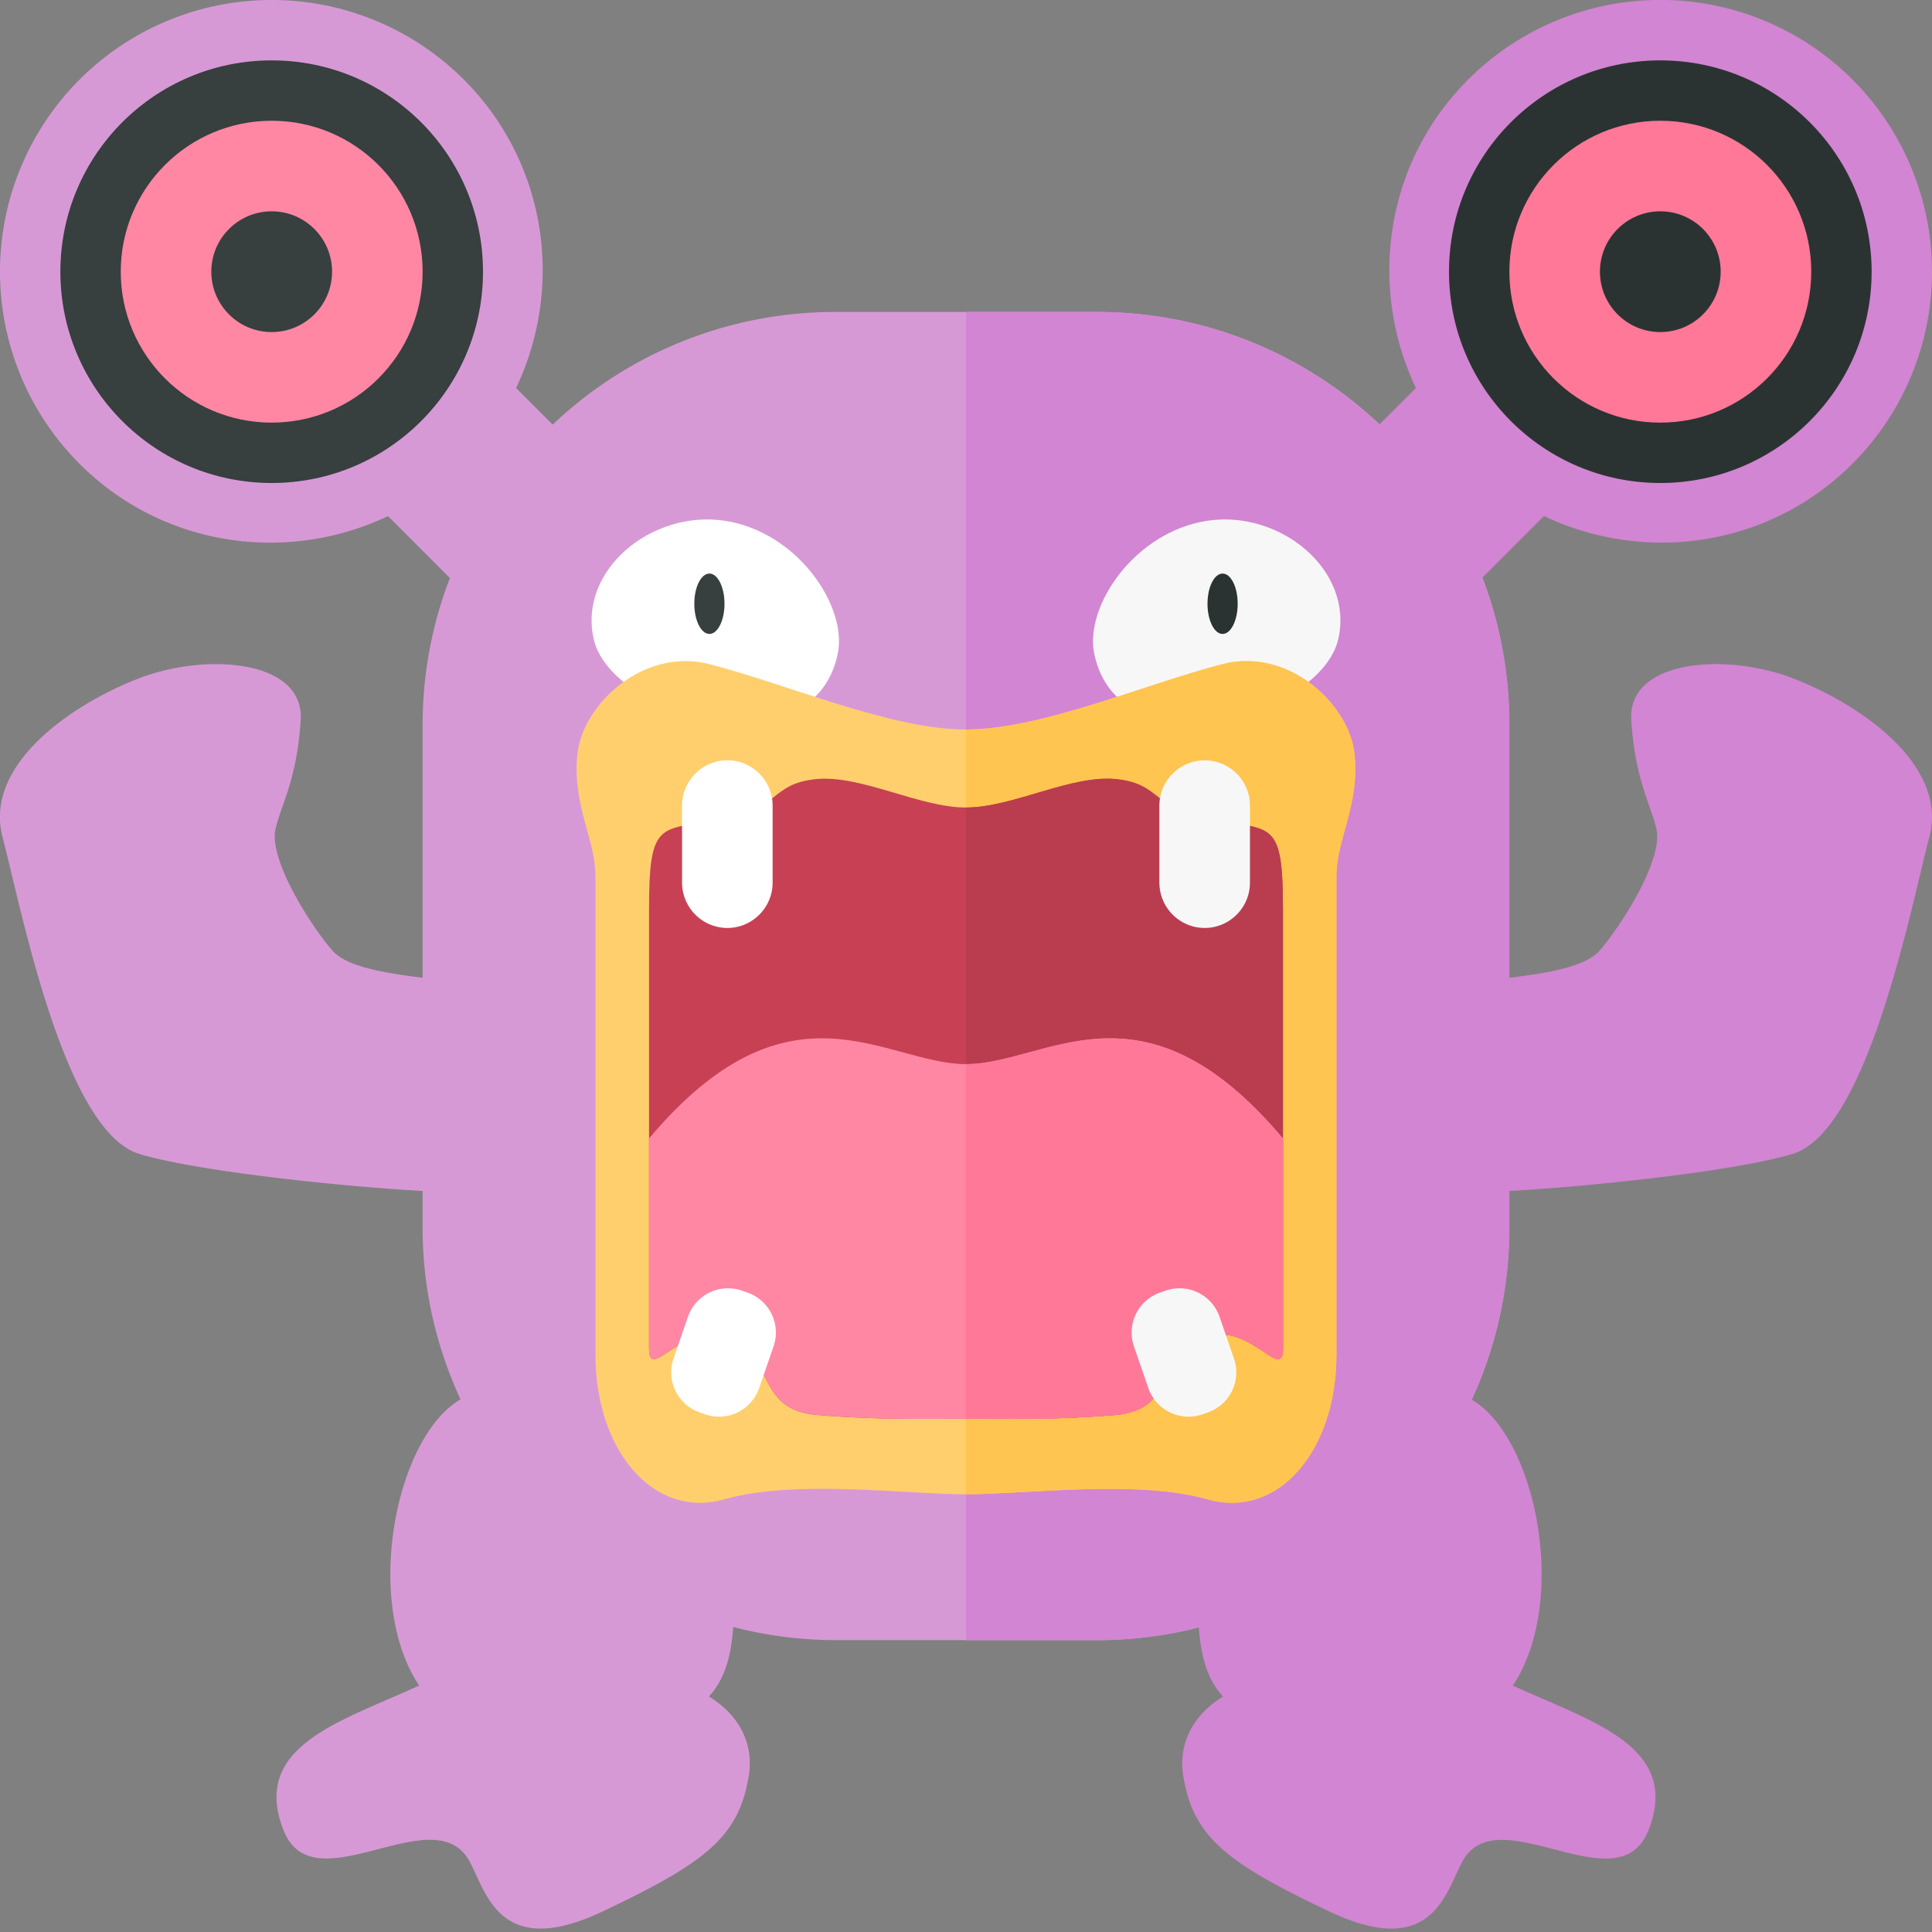 <svg xmlns="http://www.w3.org/2000/svg" width="32" height="32"><rect width="100%" height="100%" fill="#808080" stroke="none"/><path fill="#D799D6" d="M18.18 5.167h-4.36a6.79 6.79 0 00-4.666 1.866l-.606-.606c.795-1.671.518-3.725-.866-5.109a4.5 4.5 0 00-6.364 6.364c1.383 1.383 3.437 1.661 5.109.866l1.025 1.026A6.749 6.749 0 007 11.987v4.208c-.759-.093-1.288-.209-1.5-.456-.375-.438-1.043-1.5-.938-2 .082-.387.356-.812.418-1.812s-1.562-1.125-2.688-.688-2.562 1.438-2.25 2.625 1.019 4.875 2.269 5.25c.966.29 3.378.541 4.689.612v.62c0 1.011.229 1.969.628 2.833-1.067.611-1.621 3.33-.686 4.739-1.286.593-2.796 1-2.246 2.396.5 1.269 2.5-.565 3.083.519.279.519.501 1.632 2.203.826s2.253-1.232 2.419-2.24c.089-.534-.156-1.013-.659-1.32.253-.273.368-.649.402-1.151a6.766 6.766 0 001.676.218h4.359c3.751 0 6.82-3.069 6.82-6.82v-8.359c.001-3.751-3.068-6.82-6.819-6.82z"/><path fill="#D285D2" d="M29.707 11.239c-1.125-.438-2.75-.312-2.688.688s.336 1.426.418 1.812c.106.5-.562 1.562-.937 2-.212.248-.741.364-1.5.456v-4.208c0-.85-.165-1.662-.452-2.414l1.025-1.026c1.671.795 3.725.518 5.109-.866a4.5 4.5 0 00-6.364-6.364c-1.383 1.383-1.661 3.437-.866 5.109l-.607.607a6.786 6.786 0 00-4.666-1.866H16v22h2.18c.579 0 1.138-.081 1.676-.218.034.501.148.878.402 1.151-.502.307-.747.785-.659 1.32.167 1.008.717 1.434 2.419 2.24s1.924-.307 2.203-.826c.583-1.083 2.583.75 3.083-.519.55-1.396-.96-1.804-2.246-2.396.934-1.409.381-4.128-.686-4.739A6.747 6.747 0 0025 20.346v-.62c1.311-.071 3.723-.323 4.687-.612 1.25-.375 1.957-4.062 2.269-5.25s-1.124-2.187-2.249-2.625z"/><path fill="#F7F7F7" d="M18.125 10.833c-.167-.791.668-2.027 1.875-2.208s2.424.82 2.167 1.958c-.292 1.292-3.629 2.213-4.042.25z"/><ellipse fill="#2B3332" cx="20.25" cy="10" rx=".25" ry=".5"/><path fill="#FFF" d="M13.875 10.833c.167-.792-.668-2.027-1.875-2.208s-2.424.82-2.167 1.958c.292 1.292 3.629 2.213 4.042.25z"/><ellipse fill="#373F3F" cx="11.75" cy="10" rx=".25" ry=".5"/><path fill="#FFCF6E" d="M20.25 11c-1.294.333-3 1.083-4.25 1.083s-2.956-.75-4.25-1.083c-1.094-.281-2.104.667-2.188 1.5-.083.833.301 1.411.301 2v7.94c0 1.591.969 2.727 2.136 2.393s3-.083 4-.083 2.833-.25 4 .083 2.136-.802 2.136-2.393V14.5c0-.589.385-1.167.301-2-.082-.833-1.092-1.781-2.186-1.5z"/><path fill="#FFC550" d="M16 12.083c1.25 0 2.956-.751 4.25-1.083 1.094-.281 2.104.667 2.187 1.5.083.833-.301 1.411-.301 2v7.94c0 1.591-.969 2.727-2.136 2.393-1.167-.333-3-.083-4-.083V12.083z"/><path fill="#C84054" d="M20.083 13.583c-1-.167-.833-.594-1.583-.677-.75-.083-1.719.469-2.5.469s-1.75-.552-2.5-.469c-.75.083-.583.51-1.583.677s-1.167 0-1.167 1.5v7.25c0 .589.583-.5 1.333-.167.75.333.448 1.188 1.448 1.271 1 .083 1.781.062 2.469.062.687 0 1.469.021 2.469-.062 1-.083.698-.938 1.448-1.271.75-.333 1.333.756 1.333.167v-7.25c0-1.5-.167-1.333-1.167-1.5z"/><path fill="#B93D4F" d="M16 13.375c.781 0 1.75-.552 2.5-.469s.583.51 1.583.677c1 .167 1.167 0 1.167 1.5v7.25c0 .589-.583-.5-1.333-.167-.75.333-.448 1.188-1.448 1.271-1 .083-1.781.062-2.469.062V13.375z"/><path fill="#F7F7F7" d="M19.953 15.37a.752.752 0 01-.75-.75v-1.277c0-.412.337-.75.75-.75s.75.337.75.75v1.277c0 .413-.337.75-.75.75z"/><path fill="#FFF" d="M12.047 15.37a.752.752 0 01-.75-.75v-1.277c0-.412.337-.75.75-.75.412 0 .75.337.75.75v1.277c0 .413-.338.75-.75.75z"/><path fill="#FF87A4" d="M16 17.625c-1.333 0-2.917-1.542-5.25 1.232v3.476c0 .589.583-.5 1.333-.167.75.333.448 1.188 1.448 1.271 1 .083 1.781.062 2.469.062.687 0 1.469.021 2.469-.062 1-.083.698-.938 1.448-1.271.75-.333 1.333.756 1.333.167v-3.476c-2.333-2.774-3.917-1.232-5.25-1.232z"/><path fill="#FF7898" d="M18.469 23.438c1-.083.698-.938 1.448-1.271.75-.333 1.333.756 1.333.167v-3.476c-2.333-2.774-3.917-1.232-5.25-1.232V23.5c.687 0 1.469.021 2.469-.062z"/><path fill="#FFF" d="M11.683 23.427l-.095-.033a.702.702 0 01-.433-.89l.24-.695a.702.702 0 01.89-.433l.095.033a.702.702 0 01.433.89l-.24.695a.703.703 0 01-.89.433z"/><path fill="#F7F7F7" d="M19.911 23.427l.095-.033a.702.702 0 00.433-.89l-.24-.695a.702.702 0 00-.89-.433l-.095.033a.702.702 0 00-.433.89l.24.695a.703.703 0 00.89.433z"/><circle fill="#2B3332" cx="27.5" cy="4.5" r="3.5"/><circle fill="#FF7898" cx="27.5" cy="4.5" r="2.5"/><circle fill="#2B3332" cx="27.5" cy="4.5" r="1"/><circle fill="#373F3F" cx="4.5" cy="4.5" r="3.5"/><circle fill="#FF87A4" cx="4.5" cy="4.5" r="2.5"/><circle fill="#373F3F" cx="4.5" cy="4.5" r="1"/></svg>